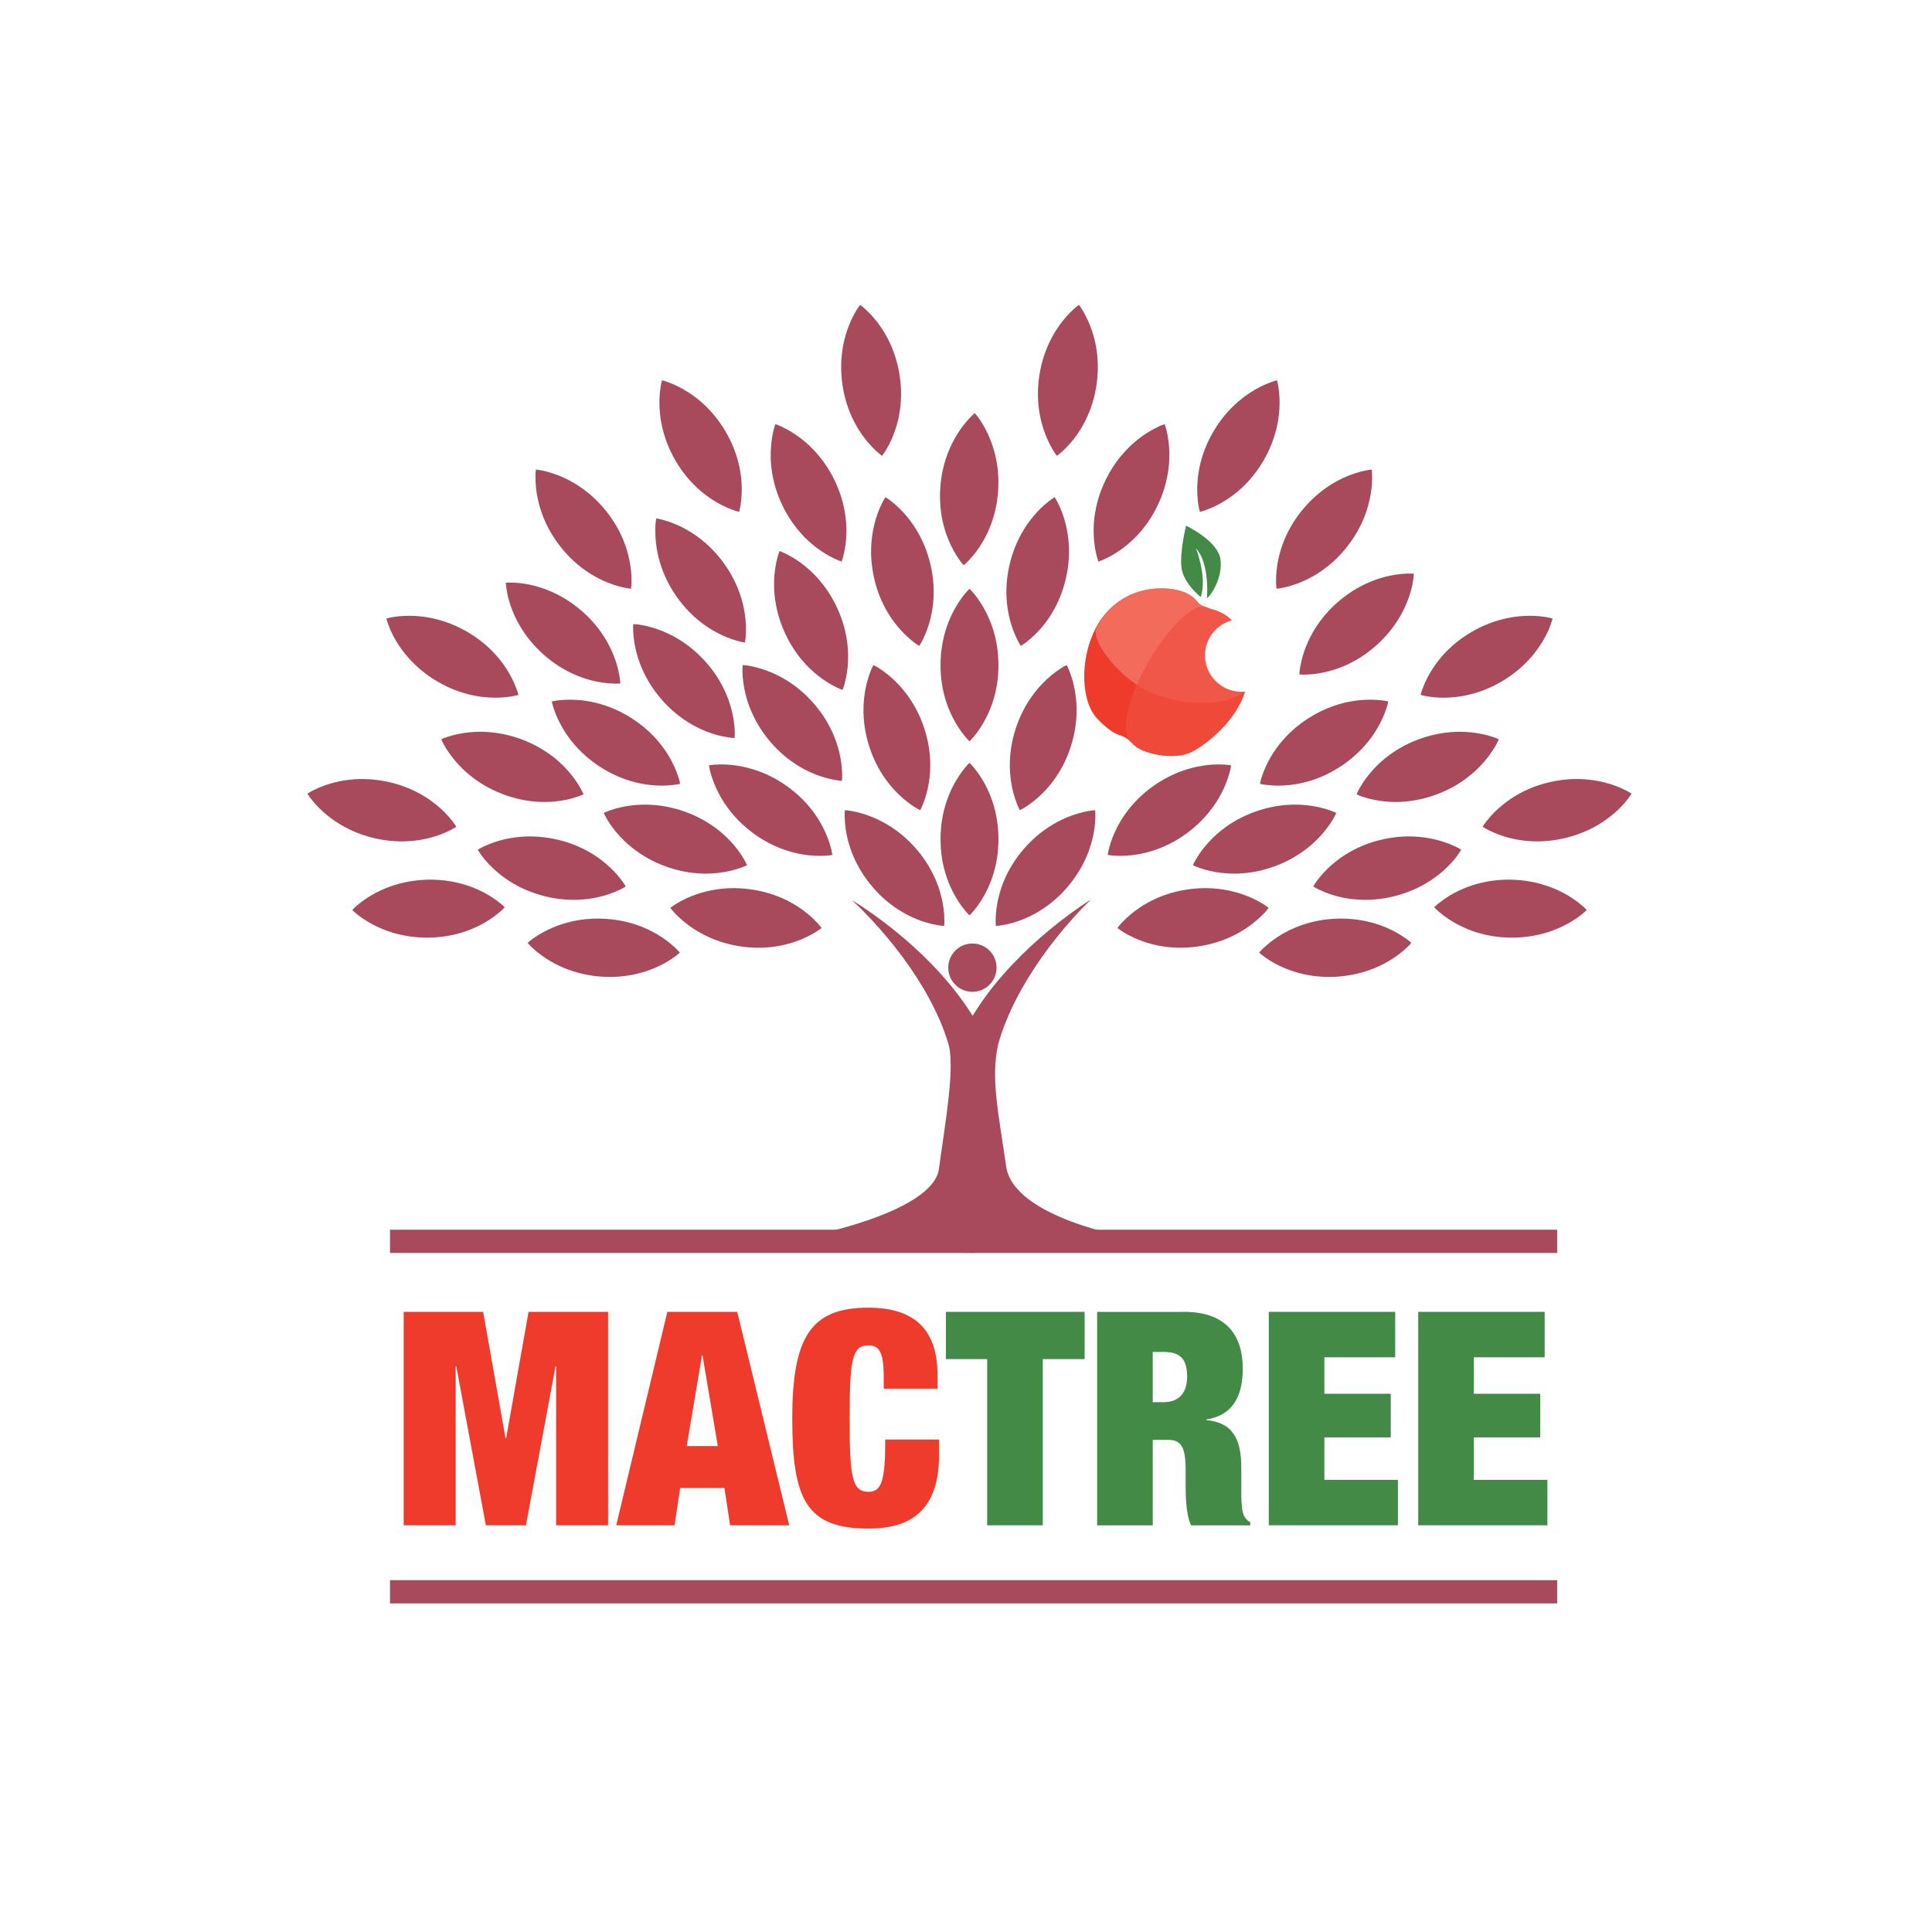 <?xml version="1.0" encoding="utf-8"?>
<!-- Generator: Adobe Illustrator 22.1.0, SVG Export Plug-In . SVG Version: 6.00 Build 0)  -->
<svg version="1.1" id="Isolation_Mode" xmlns="http://www.w3.org/2000/svg" xmlns:xlink="http://www.w3.org/1999/xlink" x="0px"
	 y="0px" viewBox="0 0 4975 4975" style="enable-background:new 0 0 4975 4975;" xml:space="preserve">
<style type="text/css">
	.st0{fill:#A84A5C;}
	.st1{fill:#438A47;}
	.st2{fill:#EF3B2B;}
	.st3{opacity:0.7;fill:#F48070;}
	.st4{opacity:0.7;fill:#F04F41;}
</style>
<path class="st0" d="M2496.5,1964.3c8.3,8.2,14.8,16.4,20.7,24.5c5.9,8.2,11.1,16.4,15.8,24.5c9.3,16.4,16.5,32.7,22.1,49.1
	c11.1,32.7,15.9,65.5,16,98.2c0,32.7-4.7,65.5-15.8,98.2c-5.6,16.4-12.8,32.7-22.1,49.1c-4.7,8.2-9.9,16.4-15.8,24.6
	c-6,8.2-12.5,16.4-20.9,24.6c-8.3-8.2-14.8-16.4-20.9-24.6c-5.9-8.2-11.2-16.4-15.8-24.6c-9.3-16.4-16.5-32.7-22.1-49.1
	c-11.1-32.7-15.9-65.5-15.8-98.2c0.1-32.7,4.9-65.5,16-98.2c5.6-16.4,12.8-32.7,22.1-49.1c4.7-8.2,9.9-16.4,15.8-24.5
	C2481.7,1980.7,2488.2,1972.5,2496.5,1964.3z"/>
<path class="st0" d="M2496.5,1516.1c8.3,8.2,14.8,16.4,20.7,24.5c5.9,8.2,11.1,16.4,15.8,24.6c9.3,16.4,16.5,32.7,22.1,49.1
	c11.1,32.7,15.9,65.5,16,98.2c0,32.7-4.7,65.5-15.8,98.2c-5.6,16.4-12.8,32.7-22.1,49.1c-4.7,8.2-9.9,16.4-15.8,24.5
	c-6,8.2-12.5,16.4-20.9,24.6c-8.3-8.2-14.8-16.4-20.9-24.6c-5.9-8.2-11.2-16.4-15.8-24.5c-9.3-16.4-16.5-32.7-22.1-49.1
	c-11.1-32.7-15.9-65.5-15.8-98.2c0.1-32.7,4.9-65.5,16-98.2c5.6-16.4,12.8-32.7,22.1-49.1c4.7-8.2,9.9-16.4,15.8-24.6
	C2481.7,1532.4,2488.2,1524.3,2496.5,1516.1z"/>
<path class="st0" d="M2820.1,2086.3c-11.6,0.8-21.9,2.8-31.7,5.1c-9.8,2.4-19.1,5.2-27.9,8.4c-17.7,6.4-33.8,14.1-48.7,22.9
	c-29.8,17.6-54.7,39.3-76.1,64.1c-21.3,24.8-39,52.8-51.9,84.8c-6.4,16-11.6,33.2-15.2,51.7c-1.8,9.2-3.1,18.9-4,28.9
	c-0.8,10.1-1.2,20.6-0.2,32.2c11.7-0.8,21.9-2.8,31.8-5c9.8-2.4,19.1-5.2,28-8.3c17.7-6.4,33.9-14.1,48.7-22.9
	c29.7-17.6,54.7-39.4,76-64.2c21.2-24.9,38.9-52.9,51.8-85c6.4-16,11.6-33.2,15.2-51.6c1.8-9.2,3.2-18.8,4-28.9
	C2820.7,2108.3,2821.1,2097.9,2820.1,2086.3z"/>
<path class="st0" d="M3574.9,1806.3c-11.4-2.6-21.7-3.6-31.9-4.2c-10.1-0.5-19.8-0.5-29.2,0c-18.8,1-36.5,3.8-53.2,7.9
	c-33.6,8.3-63.7,21.9-91.3,39.5c-27.6,17.6-52.5,39.3-74.1,66.3c-10.8,13.5-20.6,28.4-29.4,45.1c-4.4,8.3-8.4,17.2-12.1,26.6
	c-3.6,9.5-7,19.4-9.4,30.8c11.4,2.6,21.8,3.7,31.9,4.3c10.1,0.6,19.8,0.6,29.2,0.1c18.8-1,36.5-3.8,53.3-7.9
	c33.5-8.3,63.7-22,91.2-39.7c27.5-17.8,52.4-39.5,74-66.5c10.8-13.5,20.6-28.4,29.4-45.1c4.4-8.3,8.4-17.1,12.2-26.5
	C3569.1,1827.5,3572.5,1817.7,3574.9,1806.3z"/>
<path class="st0" d="M2746.7,1712.5c-10.4,5.2-19.1,11-27.3,17c-8.1,6-15.6,12.2-22.5,18.5c-13.8,12.7-25.8,26.1-36.1,40
	c-20.6,27.7-35.3,57.4-45.4,88.5c-10.1,31.1-15.6,63.8-15.1,98.3c0.3,17.3,2.1,35.1,6,53.5c1.9,9.2,4.4,18.6,7.5,28.2
	c3.2,9.6,6.9,19.4,12.3,29.8c10.5-5.2,19.2-11,27.4-17c8.2-6,15.6-12.2,22.6-18.5c13.9-12.7,25.8-26.1,36.1-39.9
	c20.6-27.8,35.2-57.4,45.2-88.6c10-31.2,15.4-63.8,14.9-98.4c-0.3-17.3-2.1-35.1-5.9-53.5c-1.9-9.2-4.4-18.6-7.5-28.2
	C2755.7,1732.6,2752.1,1722.8,2746.7,1712.5z"/>
<path class="st0" d="M2715.7,1280.3c-9.9,6.1-18,12.7-25.7,19.3c-7.6,6.7-14.5,13.5-20.8,20.4c-12.7,13.9-23.3,28.3-32.4,43
	c-18.1,29.5-30.1,60.3-37.4,92.2c-7.3,31.9-9.9,64.9-6.3,99.3c1.8,17.2,5.2,34.8,10.7,52.8c2.7,9,6,18.2,10,27.4
	c4,9.3,8.6,18.7,14.9,28.6c10-6.1,18.1-12.7,25.8-19.3c7.6-6.7,14.5-13.5,20.9-20.4c12.7-13.9,23.4-28.3,32.4-43
	c18.1-29.5,30-60.3,37.2-92.3c7.2-31.9,9.7-64.9,6.1-99.3c-1.8-17.2-5.2-34.8-10.6-52.8c-2.7-9-6-18.1-9.9-27.4
	C2726.5,1299.5,2722,1290.1,2715.7,1280.3z"/>
<path class="st0" d="M3441.1,2093.4c-10.5-5-20.4-8.3-30.2-11.1c-9.7-2.7-19.2-4.8-28.5-6.4c-18.6-3.1-36.4-4.3-53.7-3.9
	c-34.6,0.8-67,7.4-97.8,18.5c-30.8,11.2-59.9,26.9-86.9,48.5c-13.5,10.8-26.4,23.2-38.6,37.6c-6.1,7.2-12,14.9-17.7,23.3
	c-5.6,8.4-11.1,17.4-15.9,28c10.5,5,20.5,8.4,30.2,11.2c9.7,2.8,19.2,4.9,28.5,6.5c18.6,3.1,36.4,4.3,53.7,4
	c34.6-0.8,66.9-7.5,97.7-18.7c30.7-11.3,59.8-27,86.8-48.7c13.5-10.8,26.4-23.2,38.6-37.5c6.1-7.2,12-14.9,17.7-23.2
	C3430.8,2112.8,3436.3,2104,3441.1,2093.4z"/>
<path class="st0" d="M3170.2,1970.8c-11.5-1.9-21.9-2.3-32.1-2.4c-10.1,0-19.8,0.6-29.1,1.7c-18.7,2.1-36.2,5.9-52.7,11
	c-33,10.2-62.3,25.6-88.9,44.7c-26.5,19.2-50.2,42.3-70.1,70.5c-10,14.1-19,29.6-26.7,46.7c-3.9,8.6-7.4,17.6-10.6,27.2
	c-3.1,9.7-5.9,19.7-7.6,31.3c11.5,1.9,22,2.4,32.1,2.4c10.1,0,19.8-0.6,29.2-1.6c18.7-2.1,36.2-5.9,52.7-11
	c33-10.3,62.3-25.6,88.7-44.9c26.4-19.3,50.1-42.5,70-70.7c10-14.1,19-29.6,26.8-46.7c3.9-8.6,7.4-17.6,10.6-27.2
	C3165.6,1992.4,3168.5,1982.3,3170.2,1970.8z"/>
<path class="st0" d="M2999.1,1092.2c-11,3.8-20.4,8.3-29.3,13.1c-8.9,4.8-17.1,9.9-24.9,15.3c-15.5,10.7-29.1,22.3-41.2,34.7
	c-24.2,24.7-42.8,52.1-57.1,81.5c-14.2,29.5-24.1,61-28.4,95.3c-2.1,17.2-2.7,35-1.4,53.8c0.7,9.4,1.8,19,3.6,29
	c1.9,10,4.2,20.2,8.1,31.2c11.1-3.8,20.5-8.3,29.4-13.1c8.9-4.8,17.2-9.9,24.9-15.2c15.5-10.7,29.1-22.3,41.2-34.6
	c24.2-24.7,42.7-52.1,56.9-81.6c14.1-29.5,24-61.1,28.2-95.4c2.1-17.2,2.7-35,1.4-53.8c-0.6-9.4-1.8-19-3.5-29
	C3005.3,1113.4,3003.1,1103.2,2999.1,1092.2z"/>
<path class="st0" d="M2510.1,1063.8c-8.9,7.6-15.9,15.2-22.5,23c-6.5,7.7-12.3,15.5-17.5,23.3c-10.4,15.6-18.8,31.4-25.6,47.4
	c-13.5,31.8-20.7,64.1-23.1,96.8c-2.4,32.6,0,65.6,8.6,99.1c4.4,16.7,10.4,33.6,18.5,50.6c4.1,8.5,8.7,17,14,25.6
	c5.4,8.6,11.3,17.2,19,26c8.9-7.6,16-15.2,22.6-23c6.5-7.7,12.3-15.5,17.6-23.3c10.5-15.6,18.9-31.4,25.6-47.4
	c13.4-31.8,20.6-64.1,22.9-96.8c2.3-32.7-0.1-65.7-8.9-99.1c-4.4-16.7-10.4-33.6-18.4-50.6c-4-8.5-8.6-17-13.9-25.6
	C2523.7,1081.2,2517.8,1072.6,2510.1,1063.8z"/>
<path class="st0" d="M3640.8,1477.3c-11.6-0.8-22-0.3-32.1,0.6c-10,1-19.6,2.5-28.8,4.4c-18.4,3.8-35.5,9.2-51.4,15.9
	c-31.9,13.3-59.7,31.3-84.3,52.8c-24.6,21.6-46,46.8-63.3,76.7c-8.6,15-16.1,31.2-22.3,49c-3.1,8.9-5.7,18.2-8,28.1
	c-2.2,9.9-4,20.2-4.7,31.9c11.7,0.9,22.1,0.3,32.2-0.5c10.1-1,19.7-2.4,28.9-4.3c18.4-3.8,35.5-9.2,51.5-15.8
	c31.9-13.3,59.6-31.3,84.2-53c24.5-21.7,45.9-46.9,63.2-76.9c8.6-15,16.1-31.2,22.3-49c3.1-8.9,5.8-18.2,8-28
	C3638.2,1499.2,3640.1,1488.9,3640.8,1477.3z"/>
<path class="st0" d="M3859.6,1903.7c-10.6-4.8-20.6-7.9-30.4-10.5c-9.8-2.5-19.3-4.4-28.6-5.8c-18.6-2.7-36.5-3.6-53.8-2.8
	c-34.5,1.5-66.8,8.8-97.4,20.5c-30.5,11.8-59.3,28.1-85.9,50.2c-13.3,11.1-25.9,23.8-37.8,38.3c-5.9,7.3-11.7,15.1-17.2,23.6
	c-5.5,8.6-10.7,17.6-15.4,28.3c10.6,4.8,20.6,7.9,30.4,10.6c9.8,2.6,19.3,4.5,28.6,5.9c18.6,2.8,36.5,3.6,53.8,2.9
	c34.5-1.5,66.8-8.9,97.3-20.7c30.5-11.9,59.3-28.2,85.8-50.4c13.3-11.1,25.9-23.8,37.8-38.3c6-7.3,11.7-15.1,17.2-23.6
	C3849.6,1923.4,3854.9,1914.4,3859.6,1903.7z"/>
<path class="st0" d="M2175.6,2086.3c11.6,0.8,21.9,2.8,31.7,5.1c9.8,2.4,19.1,5.2,27.9,8.4c17.7,6.4,33.8,14.1,48.7,22.9
	c29.8,17.6,54.7,39.3,76.1,64.1c21.3,24.8,39,52.8,51.9,84.8c6.4,16,11.6,33.2,15.2,51.7c1.8,9.2,3.1,18.9,4,28.9
	c0.8,10.1,1.2,20.6,0.2,32.2c-11.7-0.8-21.9-2.8-31.8-5c-9.8-2.4-19.1-5.2-28-8.3c-17.7-6.4-33.9-14.1-48.7-22.9
	c-29.7-17.6-54.7-39.4-76-64.2c-21.2-24.9-38.9-52.9-51.8-85c-6.4-16-11.6-33.2-15.2-51.6c-1.8-9.2-3.2-18.8-4-28.9
	C2175.1,2108.3,2174.7,2097.9,2175.6,2086.3z"/>
<path class="st0" d="M1420.9,1806.3c11.4-2.6,21.7-3.6,31.9-4.2c10.1-0.5,19.8-0.5,29.2,0c18.8,1,36.5,3.8,53.2,7.9
	c33.6,8.3,63.7,21.9,91.3,39.5c27.6,17.6,52.5,39.3,74.1,66.3c10.8,13.5,20.6,28.4,29.4,45.1c4.4,8.3,8.4,17.2,12.1,26.6
	c3.6,9.5,7,19.4,9.4,30.8c-11.4,2.6-21.8,3.7-31.9,4.3c-10.1,0.6-19.8,0.6-29.2,0.1c-18.8-1-36.5-3.8-53.3-7.9
	c-33.5-8.3-63.7-22-91.2-39.7c-27.5-17.8-52.4-39.5-74-66.5c-10.8-13.5-20.6-28.4-29.4-45.1c-4.4-8.3-8.5-17.1-12.2-26.5
	C1426.7,1827.5,1423.3,1817.7,1420.9,1806.3z"/>
<path class="st0" d="M1230.2,2188.1c9.9-6.1,19.4-10.4,28.8-14.2c9.4-3.8,18.6-6.8,27.6-9.4c18.1-5.1,35.7-8.1,53-9.6
	c34.4-2.9,67.4,0.3,99.2,8c31.8,7.8,62.4,20.3,91.5,39c14.5,9.3,28.7,20.3,42.3,33.3c6.8,6.5,13.5,13.5,20,21.3
	c6.5,7.8,12.9,16.1,18.8,26.2c-9.9,6.1-19.5,10.5-28.8,14.3c-9.4,3.8-18.6,6.9-27.6,9.5c-18.1,5.1-35.7,8.2-53,9.6
	c-34.4,2.9-67.4-0.3-99.1-8.2c-31.8-8-62.4-20.5-91.5-39.2c-14.5-9.3-28.7-20.3-42.4-33.2c-6.8-6.5-13.5-13.5-20-21.2
	C1242.5,2206.3,1236.2,2198.1,1230.2,2188.1z"/>
<path class="st0" d="M1912.4,1712.5c11.6,0.8,21.9,2.8,31.7,5.1c9.8,2.4,19.1,5.2,27.9,8.4c17.7,6.4,33.8,14.1,48.7,22.9
	c29.8,17.6,54.7,39.3,76.1,64.1c21.3,24.8,39,52.8,51.9,84.9c6.4,16,11.6,33.2,15.2,51.7c1.8,9.3,3.1,18.9,4,28.9
	c0.8,10.1,1.1,20.6,0.1,32.2c-11.7-0.8-21.9-2.8-31.8-5.1c-9.8-2.4-19.1-5.2-28-8.3c-17.7-6.4-33.9-14.1-48.7-22.9
	c-29.7-17.6-54.7-39.4-75.9-64.3c-21.2-24.9-38.9-52.9-51.7-85c-6.4-16-11.6-33.2-15.2-51.6c-1.8-9.2-3.2-18.8-4-28.9
	C1911.8,1734.5,1911.4,1724.1,1912.4,1712.5z"/>
<path class="st0" d="M2249.1,1712.5c10.4,5.2,19.1,11,27.3,17c8.1,6,15.6,12.2,22.5,18.5c13.8,12.7,25.7,26.1,36.1,40
	c20.6,27.7,35.3,57.4,45.4,88.5c10.1,31.1,15.6,63.8,15.1,98.3c-0.3,17.3-2.1,35.1-6,53.5c-1.9,9.2-4.4,18.6-7.5,28.2
	c-3.2,9.6-6.9,19.4-12.3,29.8c-10.5-5.2-19.2-11-27.4-17c-8.2-6-15.6-12.2-22.6-18.5c-13.9-12.7-25.8-26.1-36.1-39.9
	c-20.6-27.8-35.2-57.4-45.2-88.6c-10-31.2-15.4-63.8-14.9-98.4c0.3-17.3,2.1-35.1,5.9-53.5c1.9-9.2,4.4-18.6,7.5-28.2
	C2240,1732.6,2243.7,1722.8,2249.1,1712.5z"/>
<path class="st0" d="M2007.3,1418.9c10.9,4,20.2,8.8,29,13.8c8.8,5,16.9,10.3,24.5,15.8c15.2,11.1,28.6,23,40.4,35.6
	c23.7,25.2,41.6,53,55.2,82.8c13.6,29.8,22.7,61.6,26.2,96c1.7,17.2,1.9,35.1,0.2,53.8c-0.9,9.4-2.3,19-4.3,28.9
	c-2.1,9.9-4.6,20.1-8.8,31c-11-4-20.3-8.8-29.1-13.7c-8.8-5-16.9-10.3-24.6-15.8c-15.2-11.1-28.6-23-40.4-35.6
	c-23.6-25.2-41.5-53.1-55-82.9c-13.4-29.8-22.6-61.6-26-96.1c-1.7-17.2-1.9-35.1-0.2-53.8c0.9-9.4,2.2-19,4.2-28.9
	C2000.6,1439.9,2003.1,1429.8,2007.3,1418.9z"/>
<path class="st0" d="M2280.1,1280.3c9.9,6.1,18,12.7,25.7,19.3c7.6,6.7,14.5,13.5,20.8,20.4c12.7,13.9,23.3,28.3,32.4,43
	c18.1,29.5,30.1,60.3,37.4,92.2c7.3,31.9,9.9,64.9,6.3,99.3c-1.8,17.2-5.2,34.8-10.7,52.8c-2.7,9-6,18.2-10,27.4
	c-4,9.3-8.6,18.7-14.9,28.6c-10-6.1-18.1-12.7-25.8-19.3c-7.6-6.7-14.5-13.5-20.9-20.4c-12.7-13.9-23.4-28.3-32.4-43
	c-18.1-29.5-30-60.3-37.2-92.3c-7.2-31.9-9.7-64.9-6.1-99.3c1.8-17.2,5.2-34.8,10.6-52.8c2.7-9,6-18.1,9.9-27.4
	C2269.3,1299.5,2273.8,1290.1,2280.1,1280.3z"/>
<path class="st0" d="M1554.6,2093.4c10.5-5,20.4-8.3,30.2-11.1c9.7-2.7,19.2-4.8,28.5-6.4c18.6-3.1,36.4-4.3,53.7-3.9
	c34.6,0.8,67,7.4,97.8,18.5c30.8,11.2,59.9,26.9,86.9,48.5c13.5,10.8,26.4,23.2,38.6,37.6c6.1,7.2,12,14.9,17.6,23.3
	c5.6,8.4,11.1,17.4,15.9,28c-10.5,5-20.5,8.4-30.2,11.2c-9.7,2.8-19.2,4.9-28.5,6.5c-18.6,3.1-36.4,4.3-53.7,4
	c-34.5-0.8-66.9-7.5-97.7-18.7c-30.7-11.3-59.8-27-86.8-48.7c-13.5-10.8-26.4-23.2-38.6-37.5c-6.1-7.2-12-14.9-17.7-23.2
	C1565,2112.8,1559.5,2104,1554.6,2093.4z"/>
<path class="st0" d="M1358.6,2428c8.7-7.8,17.3-13.7,25.8-19.1c8.5-5.4,17-10,25.5-14.2c16.9-8.2,33.7-14.4,50.4-18.9
	c33.4-9,66.3-11.8,99-9.8c32.7,2,65,8.9,97,22c16,6.6,31.9,14.8,47.6,25.2c7.9,5.2,15.7,10.9,23.5,17.4c7.8,6.5,15.5,13.5,23.2,22.4
	c-8.7,7.8-17.3,13.8-25.8,19.3c-8.5,5.4-17,10.1-25.5,14.2c-16.9,8.2-33.7,14.4-50.4,18.9c-33.4,9-66.3,11.7-99,9.6
	c-32.7-2.2-65-9.1-97-22.3c-16-6.6-31.9-14.8-47.6-25.1c-7.9-5.2-15.7-10.9-23.5-17.3C1374,2443.8,1366.3,2436.8,1358.6,2428z"/>
<path class="st0" d="M1825.6,1970.8c11.5-1.9,21.9-2.3,32.1-2.4c10.1,0,19.8,0.6,29.1,1.7c18.7,2.1,36.2,5.9,52.7,11
	c33,10.2,62.3,25.6,88.9,44.7c26.5,19.2,50.2,42.3,70.1,70.5c10,14.1,19,29.6,26.7,46.7c3.9,8.6,7.4,17.6,10.6,27.2
	c3.1,9.7,5.9,19.7,7.6,31.3c-11.5,1.9-22,2.4-32.1,2.4c-10.1,0-19.8-0.6-29.2-1.6c-18.7-2.1-36.2-5.9-52.7-11
	c-33-10.3-62.3-25.6-88.7-44.9c-26.4-19.3-50.1-42.5-70-70.7c-10-14.1-19-29.6-26.8-46.7c-3.9-8.6-7.4-17.6-10.6-27.2
	C1830.1,1992.4,1827.3,1982.3,1825.6,1970.8z"/>
<path class="st0" d="M1726.1,2337.8c9.2-7.1,18.2-12.5,27.1-17.3c8.9-4.8,17.7-8.9,26.4-12.4c17.4-7,34.6-12,51.6-15.4
	c33.9-6.7,67-7.2,99.5-2.9c32.5,4.3,64.3,13.3,95.3,28.6c15.5,7.7,30.8,17,45.8,28.4c7.5,5.7,14.9,12,22.2,18.9
	c7.3,7,14.6,14.6,21.6,23.9c-9.2,7.2-18.2,12.6-27.1,17.4c-8.9,4.8-17.7,8.9-26.4,12.5c-17.5,7.1-34.6,12.1-51.6,15.4
	c-33.9,6.7-67,7.1-99.4,2.7c-32.4-4.4-64.2-13.5-95.2-28.9c-15.5-7.7-30.8-17-45.8-28.3c-7.5-5.7-14.9-11.9-22.3-18.9
	C1740.4,2354.6,1733.1,2347.1,1726.1,2337.8z"/>
<path class="st0" d="M1630.6,1607c11.6,0.6,21.9,2.4,31.8,4.5c9.8,2.2,19.2,4.8,28.1,7.9c17.8,6.1,34.1,13.5,49.1,22
	c30.1,17.1,55.4,38.3,77.3,62.7c21.8,24.4,40,52.1,53.5,83.9c6.7,15.9,12.2,33,16.1,51.4c2,9.2,3.5,18.8,4.5,28.9
	c1,10.1,1.5,20.5,0.7,32.2c-11.7-0.6-22-2.4-31.9-4.5c-9.9-2.2-19.2-4.8-28.1-7.8c-17.8-6-34.1-13.5-49.1-22
	c-30-17.1-55.4-38.4-77.1-62.8c-21.7-24.5-39.8-52.2-53.3-84c-6.7-15.9-12.2-33-16.2-51.3c-2-9.2-3.5-18.8-4.5-28.8
	C1630.5,1629,1629.9,1618.6,1630.6,1607z"/>
<path class="st0" d="M1689.8,1335c11.5,1.8,21.5,4.7,31.2,7.9c9.6,3.2,18.5,6.9,27.1,10.8c17.1,7.9,32.4,17.1,46.5,27.1
	c28.1,20.2,51,44,70.1,70.6c19.1,26.6,34.2,56,44.2,89.1c5,16.5,8.6,34.1,10.6,52.8c1,9.4,1.5,19.1,1.4,29.2
	c-0.1,10.2-0.7,20.6-2.7,32.1c-11.5-1.8-21.6-4.7-31.2-7.9c-9.6-3.2-18.6-6.8-27.1-10.8c-17.1-7.9-32.5-17-46.5-27.1
	c-28-20.2-51-44.1-69.9-70.7c-18.9-26.7-34-56.1-44-89.2c-5-16.6-8.6-34.1-10.6-52.8c-1-9.4-1.5-19.1-1.4-29.1
	C1687.3,1356.9,1687.8,1346.5,1689.8,1335z"/>
<path class="st0" d="M1996.6,1092.2c11,3.8,20.4,8.3,29.3,13.1c8.9,4.8,17.1,9.9,24.9,15.3c15.5,10.7,29.1,22.3,41.2,34.7
	c24.2,24.7,42.8,52.1,57.1,81.5c14.2,29.5,24.1,61,28.4,95.3c2.1,17.2,2.7,35,1.4,53.8c-0.7,9.4-1.8,19-3.6,29
	c-1.9,10-4.2,20.2-8.1,31.2c-11.1-3.8-20.5-8.3-29.4-13.1c-8.9-4.8-17.2-9.9-24.9-15.2c-15.5-10.7-29.1-22.3-41.2-34.6
	c-24.2-24.7-42.7-52.1-56.9-81.6c-14.1-29.5-24-61.1-28.2-95.4c-2.1-17.2-2.7-35-1.4-53.8c0.6-9.4,1.8-19,3.5-29
	C1990.4,1113.4,1992.7,1103.2,1996.6,1092.2z"/>
<path class="st0" d="M1302.5,1500.5c11.6-0.8,22-0.3,32.1,0.6c10,1,19.6,2.5,28.8,4.4c18.4,3.8,35.5,9.2,51.4,15.9
	c31.9,13.3,59.7,31.3,84.3,52.8c24.6,21.6,46,46.8,63.3,76.7c8.6,15,16.1,31.2,22.3,49c3.1,8.9,5.7,18.2,8,28.1
	c2.2,9.9,4,20.2,4.7,31.9c-11.7,0.9-22.1,0.3-32.2-0.5c-10.1-1-19.7-2.4-28.9-4.3c-18.4-3.8-35.5-9.2-51.5-15.8
	c-31.9-13.3-59.6-31.3-84.2-53c-24.5-21.7-45.9-46.9-63.2-76.9c-8.6-15-16.1-31.2-22.3-49c-3.1-8.9-5.8-18.2-8-28
	C1305.1,1522.4,1303.2,1512.2,1302.5,1500.5z"/>
<path class="st0" d="M1136.2,1903.7c10.6-4.8,20.6-7.9,30.4-10.5c9.8-2.5,19.3-4.4,28.6-5.8c18.6-2.7,36.5-3.6,53.8-2.8
	c34.5,1.5,66.8,8.8,97.4,20.5c30.5,11.8,59.3,28.1,85.9,50.2c13.3,11.1,25.9,23.8,37.8,38.3c5.9,7.3,11.7,15.1,17.2,23.6
	c5.5,8.6,10.7,17.6,15.4,28.3c-10.6,4.8-20.6,7.9-30.4,10.6c-9.8,2.6-19.3,4.5-28.6,5.9c-18.6,2.8-36.5,3.6-53.8,2.9
	c-34.5-1.5-66.8-8.9-97.3-20.7c-30.5-11.9-59.3-28.2-85.8-50.4c-13.3-11.1-25.9-23.8-37.8-38.3c-6-7.3-11.7-15.1-17.2-23.6
	C1146.1,1923.4,1140.9,1914.4,1136.2,1903.7z"/>
<path class="st0" d="M995.1,1592.7c11.2-3.1,21.6-4.6,31.6-5.7c10-1,19.7-1.4,29.1-1.3c18.8,0.2,36.6,2.1,53.5,5.5
	c33.9,6.8,64.7,19,93,35.3c28.4,16.4,54.3,36.9,77.1,62.9c11.4,13,21.9,27.5,31.4,43.7c4.7,8.1,9.2,16.8,13.3,26
	c4.1,9.3,7.9,19,10.8,30.3c-11.3,3.1-21.6,4.7-31.7,5.8c-10.1,1-19.8,1.5-29.2,1.4c-18.8-0.1-36.6-2.1-53.6-5.5
	c-33.9-6.8-64.6-19-92.9-35.5c-28.3-16.5-54.2-37-77-63.1c-11.4-13-21.9-27.5-31.5-43.7c-4.8-8.1-9.2-16.7-13.4-25.9
	C1001.9,1613.7,998,1604,995.1,1592.7z"/>
<path class="st0" d="M1379.9,1209.1c11.6,1.2,21.7,3.6,31.5,6.2c9.7,2.7,18.9,5.9,27.6,9.3c17.5,7,33.3,15.3,47.9,24.6
	c29.1,18.6,53.3,41.2,73.8,66.7c20.5,25.6,37.2,54.1,48.9,86.6c5.9,16.3,10.4,33.6,13.4,52.2c1.5,9.3,2.5,19,3,29.1
	c0.4,10.1,0.4,20.6-1,32.2c-11.6-1.2-21.8-3.5-31.6-6.2c-9.7-2.7-18.9-5.8-27.7-9.3c-17.5-7-33.3-15.3-47.9-24.6
	c-29.1-18.7-53.3-41.3-73.6-66.9c-20.3-25.6-37-54.2-48.7-86.7c-5.9-16.3-10.4-33.6-13.4-52.1c-1.5-9.3-2.5-18.9-3-29
	C1378.6,1231.1,1378.5,1220.7,1379.9,1209.1z"/>
<path class="st0" d="M1704.6,979.3c11.3,2.9,21,6.7,30.3,10.7c9.2,4.1,17.9,8.5,26,13.2c16.3,9.4,30.8,19.9,43.9,31.2
	c26.1,22.6,46.9,48.4,63.5,76.6c16.6,28.2,29,58.9,36,92.7c3.5,16.9,5.5,34.7,5.8,53.5c0.1,9.4-0.3,19.1-1.2,29.2
	c-1,10.1-2.5,20.4-5.6,31.7c-11.3-2.8-21.1-6.6-30.4-10.6c-9.2-4.1-17.9-8.5-26.1-13.2c-16.3-9.4-30.8-19.9-43.9-31.2
	c-26.1-22.6-46.8-48.5-63.3-76.7c-16.5-28.3-28.8-59-35.8-92.8c-3.5-16.9-5.5-34.7-5.8-53.5c-0.1-9.4,0.2-19.1,1.2-29.1
	C1700.2,1000.9,1701.6,990.6,1704.6,979.3z"/>
<path class="st0" d="M2214.8,785c9.4,6.9,17,14.1,24.1,21.3c7,7.2,13.3,14.6,19.1,22c11.5,14.9,21,30,28.9,45.4
	c15.7,30.8,25.2,62.5,30,94.9c4.8,32.4,4.7,65.5-1.5,99.5c-3.1,17-7.9,34.2-14.8,51.8c-3.4,8.8-7.4,17.6-12.1,26.6
	c-4.8,9-10,18-17.1,27.3c-9.4-6.9-17.1-14.1-24.2-21.3c-7-7.2-13.4-14.6-19.2-22c-11.6-14.9-21.1-30-28.9-45.4
	c-15.7-30.8-25.1-62.5-29.8-94.9c-4.6-32.4-4.6-65.5,1.7-99.5c3.1-17,7.9-34.2,14.8-51.8c3.4-8.8,7.4-17.6,12.1-26.6
	C2202.5,803.3,2207.8,794.3,2214.8,785z"/>
<path class="st0" d="M791.6,2043.7c9.8-6.3,19.2-10.9,28.5-14.9c9.3-4,18.4-7.3,27.4-10.1c18-5.5,35.5-9,52.7-10.9
	c34.4-3.8,67.4-1.4,99.3,5.6c32,7,62.9,18.8,92.4,36.7c14.8,9,29.2,19.6,43.2,32.2c7,6.3,13.8,13.2,20.5,20.8
	c6.7,7.6,13.3,15.8,19.5,25.7c-9.8,6.4-19.2,11-28.5,15.1c-9.3,4-18.4,7.4-27.4,10.1c-18,5.5-35.5,9.1-52.7,10.9
	c-34.4,3.7-67.3,1.3-99.3-5.8c-31.9-7.2-62.8-19-92.4-36.9c-14.8-9-29.2-19.6-43.2-32.2c-7-6.3-13.8-13.2-20.6-20.7
	C804.4,2061.7,797.8,2053.6,791.6,2043.7z"/>
<path class="st0" d="M907,2343.3c8-8.4,16.1-15,24.2-21.2c8.1-6,16.2-11.4,24.3-16.2c16.2-9.6,32.4-17.1,48.7-22.9
	c32.5-11.7,65.2-17.1,97.9-17.8c32.7-0.6,65.5,3.6,98.5,14.1c16.5,5.3,33,12.2,49.5,21.2c8.3,4.5,16.5,9.6,24.8,15.4
	c8.3,5.9,16.6,12.2,24.9,20.4c-8,8.5-16.1,15.1-24.2,21.3c-8.1,6.1-16.2,11.4-24.3,16.3c-16.2,9.6-32.4,17.1-48.7,23
	c-32.5,11.7-65.2,17-97.9,17.5c-32.7,0.5-65.5-3.8-98.5-14.3c-16.5-5.3-33-12.2-49.5-21.2c-8.3-4.5-16.5-9.6-24.8-15.3
	C923.6,2357.8,915.3,2351.4,907,2343.3z"/>
<path class="st0" d="M3762.8,2188.1c-9.9-6.1-19.4-10.4-28.8-14.2c-9.4-3.8-18.6-6.8-27.6-9.4c-18.1-5.1-35.7-8.1-53-9.6
	c-34.4-2.9-67.4,0.3-99.2,8c-31.8,7.8-62.4,20.3-91.5,39c-14.6,9.3-28.7,20.3-42.3,33.3c-6.8,6.5-13.5,13.5-20,21.3
	c-6.5,7.8-12.9,16.1-18.8,26.2c9.9,6.1,19.5,10.5,28.8,14.3c9.4,3.8,18.6,6.9,27.6,9.5c18.1,5.1,35.8,8.2,53,9.6
	c34.4,2.9,67.4-0.3,99.1-8.2c31.8-8,62.4-20.5,91.5-39.2c14.5-9.3,28.7-20.3,42.4-33.2c6.8-6.5,13.5-13.5,20-21.2
	C3750.5,2206.3,3756.8,2198.1,3762.8,2188.1z"/>
<path class="st0" d="M3634.4,2428c-8.7-7.8-17.3-13.7-25.8-19.1c-8.5-5.4-17-10-25.5-14.2c-16.9-8.2-33.7-14.4-50.4-18.9
	c-33.4-9-66.3-11.8-99-9.8c-32.7,2-65,8.9-97,22c-16,6.6-31.9,14.8-47.6,25.2c-7.9,5.2-15.7,10.9-23.5,17.4
	c-7.8,6.5-15.5,13.5-23.2,22.4c8.7,7.8,17.3,13.8,25.8,19.3c8.5,5.4,17,10.1,25.5,14.2c16.9,8.2,33.7,14.4,50.4,18.9
	c33.4,9,66.3,11.7,99,9.6c32.7-2.2,65-9.1,97-22.3c16-6.6,31.9-14.8,47.6-25.1c7.9-5.2,15.7-10.9,23.5-17.3
	C3619,2443.8,3626.7,2436.8,3634.4,2428z"/>
<path class="st0" d="M3266.9,2337.8c-9.2-7.1-18.2-12.5-27.1-17.3c-8.9-4.8-17.7-8.9-26.4-12.4c-17.4-7-34.6-12-51.6-15.4
	c-33.9-6.7-67-7.2-99.5-2.9c-32.5,4.3-64.3,13.3-95.3,28.6c-15.5,7.7-30.8,17-45.8,28.4c-7.5,5.7-14.9,12-22.2,18.9
	c-7.3,7-14.6,14.6-21.6,23.9c9.2,7.2,18.2,12.6,27.1,17.4c8.9,4.8,17.7,8.9,26.4,12.5c17.5,7.1,34.6,12.1,51.6,15.4
	c33.9,6.7,67,7.1,99.4,2.7c32.4-4.4,64.2-13.5,95.2-28.9c15.5-7.7,30.8-17,45.8-28.3c7.5-5.7,14.9-11.9,22.3-18.9
	C3252.6,2354.6,3259.9,2347.1,3266.9,2337.8z"/>
<path class="st0" d="M3997.9,1592.7c-11.2-3.1-21.6-4.6-31.6-5.7c-10-1-19.7-1.4-29.1-1.3c-18.8,0.2-36.6,2.1-53.5,5.5
	c-33.9,6.8-64.7,19-93,35.3c-28.4,16.4-54.3,36.9-77.1,62.9c-11.4,13-21.9,27.5-31.4,43.7c-4.7,8.1-9.2,16.8-13.3,26
	c-4.1,9.3-7.9,19-10.8,30.3c11.3,3.1,21.6,4.7,31.7,5.8c10.1,1,19.8,1.5,29.2,1.4c18.8-0.1,36.6-2.1,53.6-5.5
	c33.9-6.8,64.6-19,92.9-35.5c28.3-16.5,54.2-37,77-63.1c11.4-13,21.9-27.5,31.5-43.7c4.8-8.1,9.2-16.7,13.4-25.9
	C3991.1,1613.7,3995,1604,3997.9,1592.7z"/>
<path class="st0" d="M3532.2,1209.1c-11.6,1.2-21.7,3.6-31.5,6.2c-9.7,2.7-18.9,5.9-27.6,9.3c-17.5,7-33.3,15.3-47.9,24.6
	c-29.1,18.6-53.3,41.2-73.8,66.7c-20.5,25.6-37.2,54.1-48.9,86.6c-5.9,16.3-10.4,33.6-13.4,52.2c-1.5,9.3-2.5,19-3,29.1
	c-0.4,10.1-0.4,20.6,1,32.2c11.6-1.2,21.8-3.5,31.6-6.2c9.7-2.7,18.9-5.8,27.7-9.3c17.5-7,33.3-15.3,47.9-24.6
	c29.1-18.7,53.3-41.3,73.6-66.9c20.3-25.6,37-54.2,48.7-86.7c5.9-16.3,10.4-33.6,13.4-52.1c1.5-9.3,2.5-18.9,3-29
	C3533.5,1231.1,3533.6,1220.7,3532.2,1209.1z"/>
<path class="st0" d="M3288.4,979.3c-11.3,2.9-21,6.7-30.3,10.7c-9.2,4.1-17.9,8.5-26,13.2c-16.3,9.4-30.8,19.9-43.9,31.2
	c-26.1,22.6-46.9,48.4-63.5,76.6c-16.6,28.2-29,58.9-36,92.7c-3.5,16.9-5.5,34.7-5.8,53.5c-0.1,9.4,0.3,19.1,1.2,29.2
	c1,10.1,2.5,20.4,5.6,31.7c11.3-2.8,21.1-6.6,30.4-10.6c9.2-4.1,17.9-8.5,26.1-13.2c16.3-9.4,30.8-19.9,43.9-31.2
	c26.1-22.6,46.8-48.5,63.3-76.7c16.5-28.3,28.8-59,35.8-92.8c3.5-16.9,5.5-34.7,5.8-53.5c0.1-9.4-0.2-19.1-1.2-29.1
	C3292.8,1000.9,3291.4,990.6,3288.4,979.3z"/>
<path class="st0" d="M2778.2,785c-9.4,6.9-17,14.1-24.1,21.3c-7,7.2-13.3,14.6-19.1,22c-11.5,14.9-21,30-28.9,45.4
	c-15.7,30.8-25.2,62.5-30,94.9c-4.8,32.4-4.7,65.5,1.5,99.5c3.1,17,7.9,34.2,14.8,51.8c3.4,8.8,7.4,17.6,12.1,26.6
	c4.8,9,10,18,17.1,27.3c9.4-6.9,17.1-14.1,24.2-21.3c7-7.2,13.4-14.6,19.2-22c11.6-14.9,21.1-30,28.9-45.4
	c15.7-30.8,25.1-62.5,29.8-94.9c4.6-32.4,4.6-65.5-1.7-99.5c-3.1-17-7.9-34.2-14.8-51.8c-3.4-8.8-7.4-17.6-12.1-26.6
	C2790.5,803.3,2785.3,794.3,2778.2,785z"/>
<path class="st0" d="M4201.4,2043.7c-9.8-6.3-19.2-10.9-28.5-14.9c-9.3-4-18.4-7.3-27.4-10.1c-18-5.5-35.5-9-52.7-10.9
	c-34.4-3.8-67.4-1.4-99.3,5.6c-32,7-62.9,18.8-92.4,36.7c-14.8,9-29.2,19.6-43.2,32.2c-7,6.3-13.8,13.2-20.5,20.8
	c-6.7,7.6-13.3,15.8-19.5,25.7c9.8,6.4,19.2,11,28.5,15.1c9.3,4,18.4,7.4,27.4,10.1c18,5.5,35.5,9.1,52.7,10.9
	c34.4,3.7,67.3,1.3,99.3-5.8c31.9-7.2,62.8-19,92.4-36.9c14.8-9,29.2-19.6,43.2-32.2c7-6.3,13.8-13.2,20.6-20.7
	C4188.6,2061.7,4195.2,2053.6,4201.4,2043.7z"/>
<path class="st0" d="M4086,2343.3c-8-8.4-16.1-15-24.2-21.2c-8.1-6-16.2-11.4-24.3-16.2c-16.2-9.6-32.4-17.1-48.7-22.9
	c-32.5-11.7-65.2-17.1-97.9-17.8c-32.7-0.6-65.5,3.6-98.5,14.1c-16.5,5.3-33,12.2-49.5,21.2c-8.3,4.5-16.5,9.6-24.8,15.4
	c-8.3,5.9-16.6,12.2-24.9,20.4c8,8.5,16.1,15.1,24.2,21.3c8.1,6.1,16.2,11.4,24.3,16.3c16.2,9.6,32.4,17.1,48.7,23
	c32.5,11.7,65.2,17,97.9,17.5c32.7,0.5,65.5-3.8,98.5-14.3c16.5-5.3,33-12.2,49.5-21.2c8.3-4.5,16.5-9.6,24.8-15.3
	C4069.4,2357.8,4077.7,2351.4,4086,2343.3z"/>
<g>
	<g>
		<g>
			<path class="st0" d="M2794.4,2325.9c-4.6,3-9.1,6.1-13.6,9.2c-9,6.2-18,12.6-26.8,19.1c-17.7,13-35.1,26.6-52.1,40.7
				c-34,28.2-66.7,58.5-97.4,91.2c-15.4,16.4-30.2,33.4-44.5,51.1c-14.3,17.7-27.9,36.1-40.7,55.4c-5.1,7.6-10,15.3-14.8,23.1
				c-5.7-9.2-11.6-18.2-17.7-27c-13.1-19-27-37.1-41.5-54.6c-14.5-17.4-29.6-34.2-45.2-50.3c-31.2-32.2-64.3-61.9-98.7-89.6
				c-17.2-13.8-34.8-27.1-52.7-39.8c-8.9-6.4-18-12.6-27.1-18.7c-4.6-3-9.1-6-13.8-9c-4.6-2.9-9.3-5.8-13.9-8.6
				c4.1,3.6,8,7.4,12,11.2c3.9,3.8,7.8,7.6,11.7,11.4c7.7,7.7,15.3,15.5,22.7,23.4c14.9,15.8,29.3,32,43.1,48.5
				c27.7,33.1,53.5,67.6,76.5,103.3c23,35.7,43.3,72.7,59.7,110.5c8.2,18.9,15.3,38.1,21.3,57.3c20.3,59.2-7.4,209.1-23,325.7
				s-354.1,177.9-354.1,177.9s369.2,41.8,443.8,38.9c74.5-2.9,404.2-38.8,404.2-38.9c0,0-302.2-50.4-321-184.2s-40.6-225.4-20.2-315
				c5.5-19.3,12.1-38.6,19.8-57.6c15.4-38.2,34.8-75.6,56.9-111.8c22.1-36.2,47-71.3,74-105.1c13.5-16.9,27.5-33.4,42-49.6
				c7.3-8.1,14.6-16.1,22.2-23.9c3.8-3.9,7.6-7.8,11.4-11.7c3.8-3.9,7.7-7.7,11.7-11.4C2803.5,2319.9,2798.9,2322.8,2794.4,2325.9z
				 M2557.7,2746L2557.7,2746C2557.7,2746,2557.7,2746,2557.7,2746L2557.7,2746z"/>
			<path class="st0" d="M2566.2,2491.8c0,34.3-27.8,62.2-62.2,62.2c-34.3,0-62.2-27.8-62.2-62.2c0-34.3,27.8-62.2,62.2-62.2
				C2538.4,2429.6,2566.2,2457.4,2566.2,2491.8z"/>
		</g>
	</g>
</g>
<rect x="1004.3" y="3166.6" class="st0" width="3005.4" height="59.8"/>
<rect x="1004.3" y="4069" class="st0" width="3005.4" height="59.8"/>
<g>
	<path class="st1" d="M3092,1537.4c0,0-44.5-34.7-49.6-75.7c-5.1-41,11.8-108,11.8-108s80.6,37.8,88.3,85.5
		c7.6,47.7-26.2,97.7-34.7,100.8c2.2-19.3,3.1-95-28-127.7C3079.7,1412.2,3109.1,1485.7,3092,1537.4z"/>
	<path class="st2" d="M3195.9,1782.3c-51.9,0-94-42.1-94-94c0-43.6,29.7-80.3,69.9-90.9c-13.8-13.9-30.3-22.6-48.3-27.6
		c-50.2-13.9-30.1-20.3-63.3-39.8c-33.2-19.6-136-32.3-207.5,43.3c-71.5,75.6-77.6,218.7-30.3,273.9c0,0,31.2,35.9,58.4,45
		c27.1,9.1,25.1,14.7,45.1,31c20,16.3,97.7,36.9,144.5,12.2c38.2-20.2,110.9-77.8,135.4-153.5
		C3202.4,1782.1,3199.2,1782.3,3195.9,1782.3z"/>
	<path class="st3" d="M3195.9,1781.3c-51.9,0-94-42.1-94-94c0-43.3,29.3-79.8,69.2-90.7c-13.7-13.4-29.9-21.9-47.6-26.8
		c-50.2-13.9-30.1-20.3-63.3-39.8c-33.2-19.6-136-32.3-207.5,43.3c-8.7,9.2-20.6,28.4-28.9,42.8c-17.3,37,66.3,138,145.2,169.8
		c91,36.6,200.1,29.7,232.4-4.7C3199.6,1781.3,3197.7,1781.3,3195.9,1781.3z"/>
	<path class="st4" d="M3197.2,1781.3c-51.9,0-94-42.1-94-94c0-42.9,28.8-79.2,68.1-90.4c-13.7-13.6-30.1-22.2-47.9-27.1
		c-6.6-1.8-11.5-4-15.6-6.2c-65.3-28.7-246.9,253.3-201.4,341.8c5.1,4.5,9.6,9.8,19.2,17.6c20,16.3,97.7,36.9,144.5,12.2
		c38.4-20.3,111.5-78.2,135.6-154.4C3203.1,1781.2,3200.2,1781.3,3197.2,1781.3z"/>
</g>
<g>
	<g>
		<path class="st2" d="M1244.1,3378.1l57.7,325.6h1.5l57.7-325.6h204.8v549.6H1432v-409.5h-1.5l-76.2,409.5h-103.2l-76.2-409.5h-1.5
			v409.5h-133.9v-549.6H1244.1z"/>
		<path class="st2" d="M1898.4,3378.1l133.9,549.6H1880l-14.6-96.2h-113.9l-14.6,96.2h-150.1l131.6-549.6H1898.4z M1807.6,3490.5
			l-39.3,233.2h80.1l-39.3-233.2H1807.6z"/>
		<path class="st2" d="M2236.4,3464.3c-43.1,0-48.5,40-48.5,188.6s5.4,188.6,48.5,188.6c34.6,0,43.1-30.8,43.1-134.7h138.6v40.8
			c0,155.5-89.3,188.6-181.7,188.6c-160.9,0-196.3-76.2-196.3-283.3c0-210.2,47.7-285.6,196.3-285.6c129.3,0,177.8,67.7,177.8,174
			v34.6h-138.6v-30.8C2275.6,3482.8,2264.1,3464.3,2236.4,3464.3z"/>
		<path class="st1" d="M2435.8,3499.7v-121.6h357.2v121.6h-107.8v428H2542v-428H2435.8z"/>
		<path class="st1" d="M3049.3,3378.1c109.3,0,150.9,61.6,150.9,146.3c0,73.9-28.5,120.9-93.9,130.9v1.5
			c68.5,6.2,90.1,49.3,90.1,123.2v47v22.3c0,22.3,2.3,44.6,6.9,53.9c3.8,6.2,6.9,11.5,16.2,16.9v7.7H3067
			c-13.9-28.5-13.9-82.4-13.9-104.7v-37c0-62.4-12.3-78.5-47-78.5h-37.7v220.2h-143.2v-549.6H3049.3z M2996.9,3610.6
			c40.8,0,60-26.2,60-65.4c0-46.2-17.7-63.9-60.8-63.9h-27.7v129.3H2996.9z"/>
		<path class="st1" d="M3592.7,3378.1v117h-182.4v93.9h170.9v112.4h-170.9v109.3h189.4v117h-332.5v-549.6H3592.7z"/>
		<path class="st1" d="M3977.6,3378.1v117h-182.4v93.9h170.9v112.4h-170.9v109.3h189.4v117H3652v-549.6H3977.6z"/>
	</g>
</g>
</svg>
